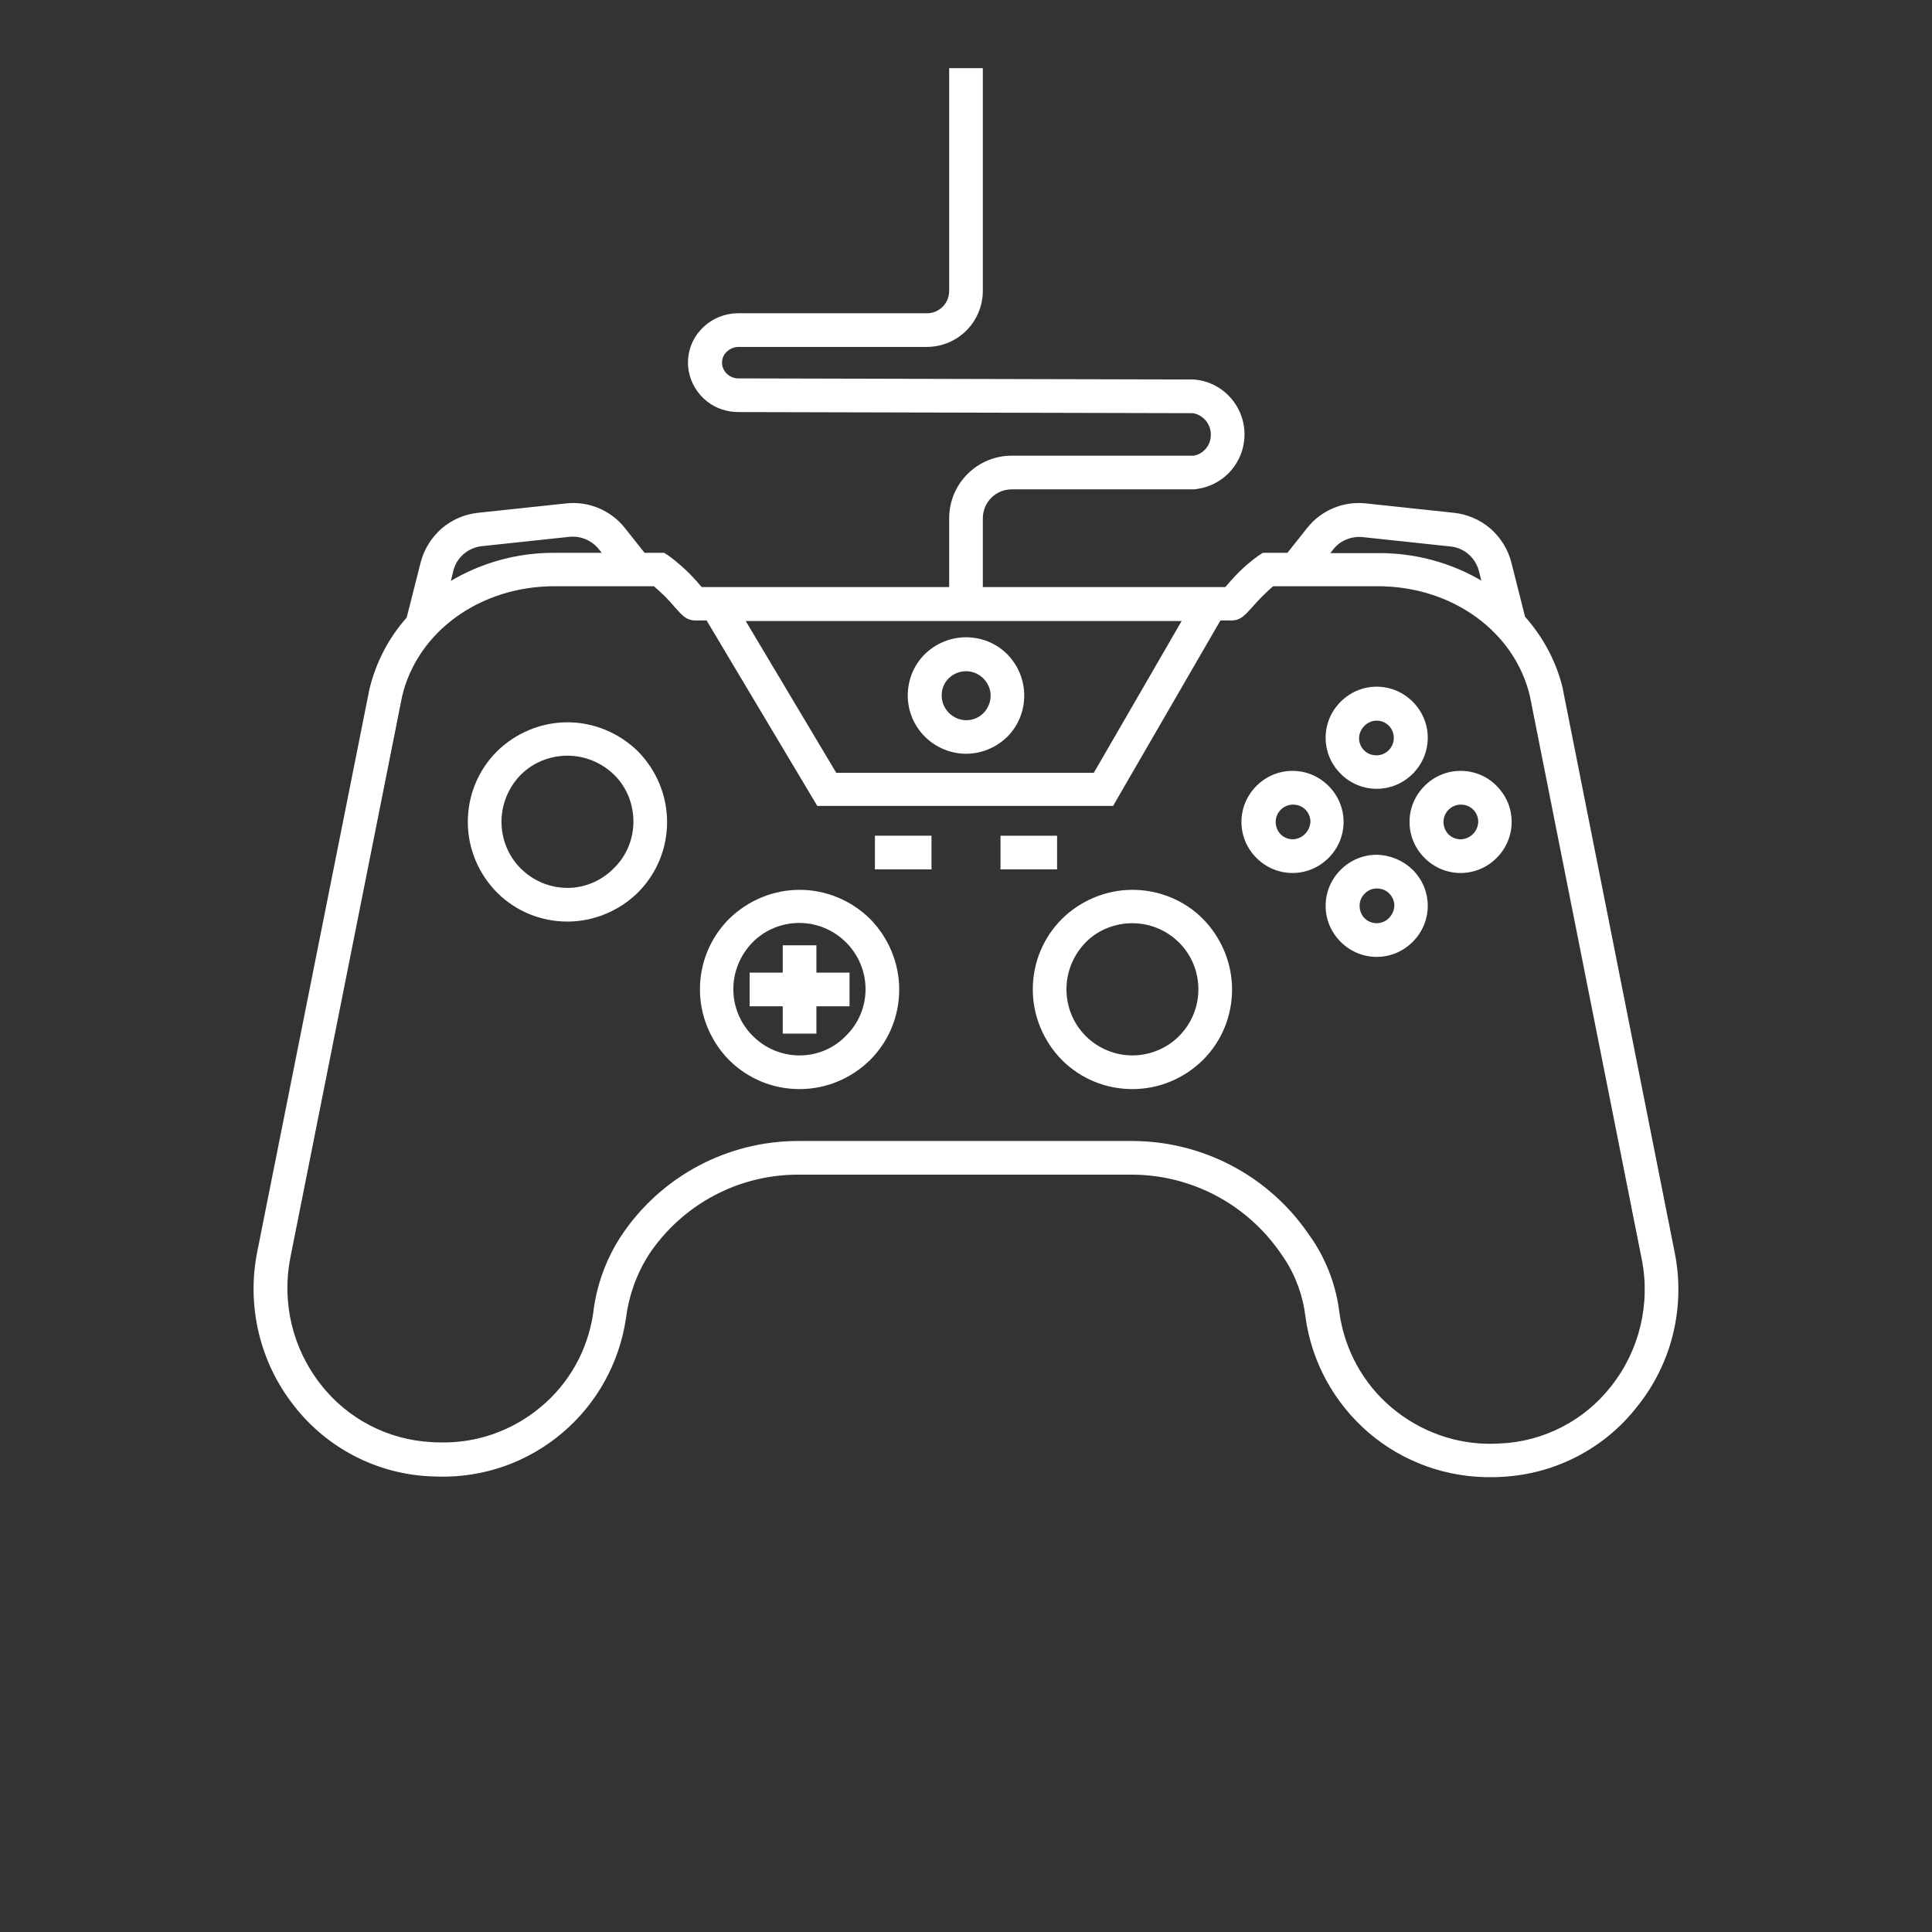 <?xml version="1.0" encoding="utf-8"?>
<!-- Generator: Adobe Illustrator 26.4.1, SVG Export Plug-In . SVG Version: 6.00 Build 0)  -->
<svg version="1.1" id="Calque_1" xmlns="http://www.w3.org/2000/svg" xmlns:xlink="http://www.w3.org/1999/xlink" x="0px" y="0px"
	 viewBox="0 0 700 700" style="enable-background:new 0 0 700 700;" xml:space="preserve">
<rect x="0" y="0" width="700" height="700" fill="#333333" stroke="none"/>
<style type="text/css">
	.st0{fill:#FFFFFF;stroke:#FFFFFF;stroke-miterlimit:10;}
</style>
<g>
	<path class="st0" d="M606.3,454l-40.5-204v-0.2l0,0c-2.3-9.7-7-18.6-13.7-26.1l-5-19.8c-1.2-4.7-3.8-8.8-7.4-12
		c-3.6-3.1-8.2-5.1-12.9-5.6l-31.9-3.4c-8-0.9-15.9,2.4-20.9,8.7l-7.3,9.2h-9l-1.4,0.9l0,0c-4.2,3-8,6.6-11.3,10.6
		c-0.3,0.3-0.6,0.6-0.8,0.9h-88.6v-25.4c0-6.1,4.9-11,11-11h66c6.6-0.6,12.4-4.4,15.5-10.2s3.1-12.8-0.1-18.6s-9.1-9.6-15.6-10
		l-164.7-0.4l0,0c-3.1,0.1-5.9-2.1-6.5-5.1c-0.3-1.7,0.1-3.5,1.2-4.8c1.3-1.6,3.2-2.5,5.2-2.5h68.2c5.3,0,10.3-2.1,14-5.8
		c3.7-3.7,5.8-8.8,5.8-14V25.2h-11.2v80.2c0,4.8-3.9,8.7-8.7,8.6h-68.2c-5.4,0-10.5,2.4-13.9,6.6c-3.2,3.9-4.5,9.1-3.5,14.1
		c0.8,4,3,7.6,6.2,10.2c3.2,2.6,7.2,3.9,11.3,3.9l164.7,0.4c4,0.7,6.9,4.2,6.9,8.2c0.1,4-2.7,7.5-6.6,8.2h-66
		c-5.9,0-11.5,2.3-15.7,6.5s-6.5,9.8-6.5,15.7v25.4H254c-0.2-0.3-0.5-0.6-0.8-0.9l0,0c-3.3-4-7.1-7.5-11.3-10.6l-1.4-0.9h-7.2
		l-7.3-9.2c-5-6.3-12.9-9.6-20.9-8.7l-31.9,3.4l0,0c-4.8,0.5-9.3,2.5-12.9,5.6c-3.6,3.2-6.2,7.3-7.4,12l-5.1,20.1l0,0
		c-6.6,7.4-11.2,16.3-13.5,26L93.7,453.6c-3.9,19.5,0.9,39.8,13.2,55.4c11.8,15.2,29.7,24.5,48.9,25.4c1.1,0,2.1,0.1,3.2,0.1
		c16.2,0.4,32-5.2,44.4-15.7c12.4-10.5,20.5-25.1,22.9-41.2c1-8,3.7-15.8,8-22.7l0.3-0.5c12.2-18.4,32.8-29.4,54.8-29.3H410
		c20.1,0,39.1,9.2,51.6,24.9c1.6,2,3,4,4.2,5.8c4.2,6.4,6.8,13.7,7.7,21.3c2.2,16.2,10.3,30.9,22.7,41.6
		c12.4,10.6,28.3,16.3,44.6,16c1,0,2.1,0,3.1-0.1c19.2-0.9,37.1-10.1,48.9-25.3C605.3,493.8,610.2,473.5,606.3,454L606.3,454z
		 M482.7,198.7c2.6-3.3,6.8-5,11-4.6l31.9,3.4c5.1,0.5,9.4,4.2,10.7,9.2l1.2,4.7l0,0c-11.5-7-24.8-10.6-38.2-10.5H481L482.7,198.7z
		 M429,224.5l-32.4,56h-93.9l-33.4-56H429z M174.4,197.4l31.9-3.4c4.2-0.4,8.3,1.3,11,4.6l1.8,2.2H201c-13.5-0.1-26.8,3.6-38.4,10.7
		l1.2-4.9C165,201.7,169.3,198,174.4,197.4L174.4,197.4z M584.2,502.5c-9.8,12.6-24.7,20.3-40.6,21c-0.9,0-1.7,0.1-2.6,0.1l0,0
		c-13.6,0.3-26.8-4.5-37.2-13.3c-10.4-8.8-17.1-21.1-19-34.6c-1.1-9.3-4.4-18.2-9.5-26c-1.4-2-2.9-4.2-4.7-6.5l0,0
		c-14.6-18.5-36.9-29.3-60.5-29.3H289.5c-25.8-0.1-49.9,12.8-64.1,34.3l-0.4,0.6c-5.2,8.2-8.5,17.5-9.6,27.2
		c-2,13.4-8.8,25.6-19.2,34.2c-10.4,8.7-23.5,13.3-37.1,12.9c-0.9,0-1.8,0-2.7-0.1l0,0c-16-0.8-30.8-8.5-40.6-21.1
		c-10.3-13.1-14.3-30-11.1-46.3l40.5-203.4c5.6-23.7,28.5-40.3,55.7-40.3h36.2c2.8,2.4,5.5,5,7.8,7.8c2.7,3,4.1,4.6,7,4.6h4.4
		l40.1,67.2H403l38.9-67.2h4.4c2.8,0,4.3-1.6,7-4.6c2.4-2.8,5-5.4,7.8-7.8h38.1c27.1,0,50,16.5,55.6,40.2L595.3,456l0,0
		C598.6,472.5,594.5,489.4,584.2,502.5L584.2,502.5z"/>
	<path class="st0" d="M350,272.6c5.5,0,10.7-2.2,14.6-6c3.9-3.9,6-9.1,6-14.6s-2.2-10.7-6-14.6c-3.9-3.9-9.1-6-14.6-6
		s-10.7,2.2-14.6,6c-3.9,3.9-6,9.1-6,14.6s2.2,10.7,6,14.5S344.5,272.6,350,272.6L350,272.6z M350,242.7c3.8,0,7.2,2.3,8.7,5.8
		s0.6,7.5-2,10.2c-2.7,2.7-6.7,3.5-10.2,2s-5.8-4.9-5.8-8.7C340.6,246.9,344.8,242.7,350,242.7L350,242.7z"/>
	<path class="st0" d="M205.6,262.2c-9.4,0-18.5,3.8-25.2,10.4c-6.7,6.7-10.4,15.7-10.4,25.2s3.8,18.5,10.4,25.2
		c6.7,6.7,15.7,10.4,25.2,10.4c9.4,0,18.5-3.8,25.2-10.4c6.7-6.7,10.4-15.7,10.4-25.2c0-9.4-3.8-18.5-10.4-25.2
		C224.1,266,215,262.2,205.6,262.2L205.6,262.2z M205.6,322.2L205.6,322.2c-6.5,0-12.7-2.6-17.3-7.2s-7.1-10.8-7.1-17.3
		s2.6-12.7,7.1-17.3c4.6-4.6,10.8-7.1,17.3-7.1s12.7,2.6,17.3,7.1s7.1,10.8,7.1,17.3s-2.6,12.7-7.2,17.2
		C218.2,319.6,212,322.2,205.6,322.2L205.6,322.2z"/>
	<path class="st0" d="M498.8,285.3c4.8,0,9.3-1.9,12.7-5.3s5.3-7.9,5.3-12.7c0-4.8-1.9-9.3-5.3-12.7c-3.4-3.4-7.9-5.3-12.7-5.3
		c-4.8,0-9.3,1.9-12.7,5.3c-3.4,3.4-5.3,7.9-5.3,12.7s1.9,9.3,5.3,12.7C489.5,283.4,494,285.3,498.8,285.3L498.8,285.3z
		 M498.8,260.6L498.8,260.6c2.7,0,5.2,1.6,6.2,4.2c1,2.5,0.5,5.4-1.5,7.4c-1.9,1.9-4.8,2.5-7.4,1.5c-2.5-1-4.2-3.5-4.2-6.2
		C492,263.7,495.1,260.6,498.8,260.6L498.8,260.6z"/>
	<path class="st0" d="M498.8,310.2c-4.8,0-9.3,1.9-12.7,5.3c-3.4,3.4-5.3,7.9-5.3,12.7c0,4.8,1.9,9.3,5.3,12.7
		c3.4,3.4,7.9,5.3,12.7,5.3c4.8,0,9.3-1.9,12.7-5.3s5.3-7.9,5.3-12.7c0-4.8-1.9-9.3-5.3-12.7C508.1,312.2,503.6,310.3,498.8,310.2
		L498.8,310.2z M498.8,335L498.8,335c-2.7,0-5.2-1.6-6.2-4.2c-1-2.5-0.5-5.4,1.5-7.4s4.8-2.5,7.4-1.5c2.5,1,4.2,3.5,4.2,6.2
		C505.6,331.9,502.5,335,498.8,335L498.8,335z"/>
	<path class="st0" d="M529.2,279.8c-4.8,0-9.3,1.9-12.7,5.3s-5.3,7.9-5.3,12.7c0,4.8,1.9,9.3,5.3,12.7c3.4,3.4,7.9,5.3,12.7,5.3
		s9.3-1.9,12.7-5.3s5.3-7.9,5.3-12.7c0-4.8-1.9-9.3-5.3-12.7C538.6,281.7,534,279.8,529.2,279.8L529.2,279.8z M529.2,304.6
		L529.2,304.6c-2.7,0-5.2-1.6-6.2-4.2c-1-2.5-0.5-5.4,1.5-7.4c1.9-1.9,4.8-2.5,7.4-1.5c2.5,1,4.2,3.5,4.2,6.2
		C536,301.5,533,304.5,529.2,304.6L529.2,304.6z"/>
	<path class="st0" d="M486.3,297.8c0-4.8-1.9-9.3-5.3-12.7c-3.4-3.4-7.9-5.3-12.7-5.3c-4.8,0-9.3,1.9-12.7,5.3
		c-3.4,3.4-5.3,7.9-5.3,12.7c0,4.8,1.9,9.3,5.3,12.7c3.4,3.4,7.9,5.3,12.7,5.3c4.8,0,9.3-1.9,12.7-5.3
		C484.4,307.1,486.3,302.6,486.3,297.8L486.3,297.8z M468.4,304.6L468.4,304.6c-2.7,0-5.2-1.6-6.2-4.2c-1-2.5-0.5-5.4,1.5-7.4
		c1.9-1.9,4.8-2.5,7.4-1.5c2.5,1,4.2,3.5,4.2,6.2C475.1,301.5,472.1,304.5,468.4,304.6L468.4,304.6z"/>
	<path class="st0" d="M289.7,322.9c-9.4,0-18.5,3.8-25.2,10.4c-6.7,6.7-10.4,15.7-10.4,25.2c0,9.4,3.8,18.5,10.4,25.2
		c6.7,6.7,15.7,10.4,25.2,10.4s18.5-3.8,25.2-10.4c6.7-6.7,10.4-15.7,10.4-25.2c0-9.4-3.8-18.5-10.4-25.2
		C308.2,326.7,299.2,322.9,289.7,322.9L289.7,322.9z M289.7,382.9c-6.5,0-12.7-2.6-17.3-7.2c-4.6-4.6-7.2-10.8-7.2-17.3
		s2.6-12.7,7.1-17.3s10.8-7.2,17.3-7.2s12.7,2.6,17.3,7.2s7.2,10.8,7.2,17.3s-2.6,12.7-7.2,17.2
		C302.4,380.3,296.2,382.9,289.7,382.9L289.7,382.9z"/>
	<path class="st0" d="M410.3,322.9c-9.4,0-18.5,3.8-25.2,10.4c-6.7,6.7-10.4,15.7-10.4,25.2c0,9.4,3.8,18.5,10.4,25.2
		c6.7,6.7,15.7,10.4,25.2,10.4s18.5-3.8,25.2-10.4c6.7-6.7,10.4-15.7,10.4-25.2c0-9.4-3.8-18.5-10.4-25.2S419.7,322.9,410.3,322.9
		L410.3,322.9z M410.3,382.9c-6.5,0-12.7-2.6-17.3-7.2c-4.6-4.6-7.1-10.8-7.1-17.3s2.6-12.7,7.1-17.3s10.8-7.1,17.3-7.1
		s12.7,2.6,17.3,7.2s7.1,10.8,7.1,17.3s-2.6,12.7-7.2,17.3C423,380.3,416.7,382.9,410.3,382.9L410.3,382.9z"/>
	<path class="st0" d="M295.3,343h-11.2v9.9h-12v11.2h12v9.9h11.2v-9.9h12v-11.2h-12V343z"/>
	<path class="st0" d="M317.5,303.3H337v11.2h-19.5V303.3z"/>
	<path class="st0" d="M363,303.3h19.5v11.2H363V303.3z"/>
</g>
</svg>
